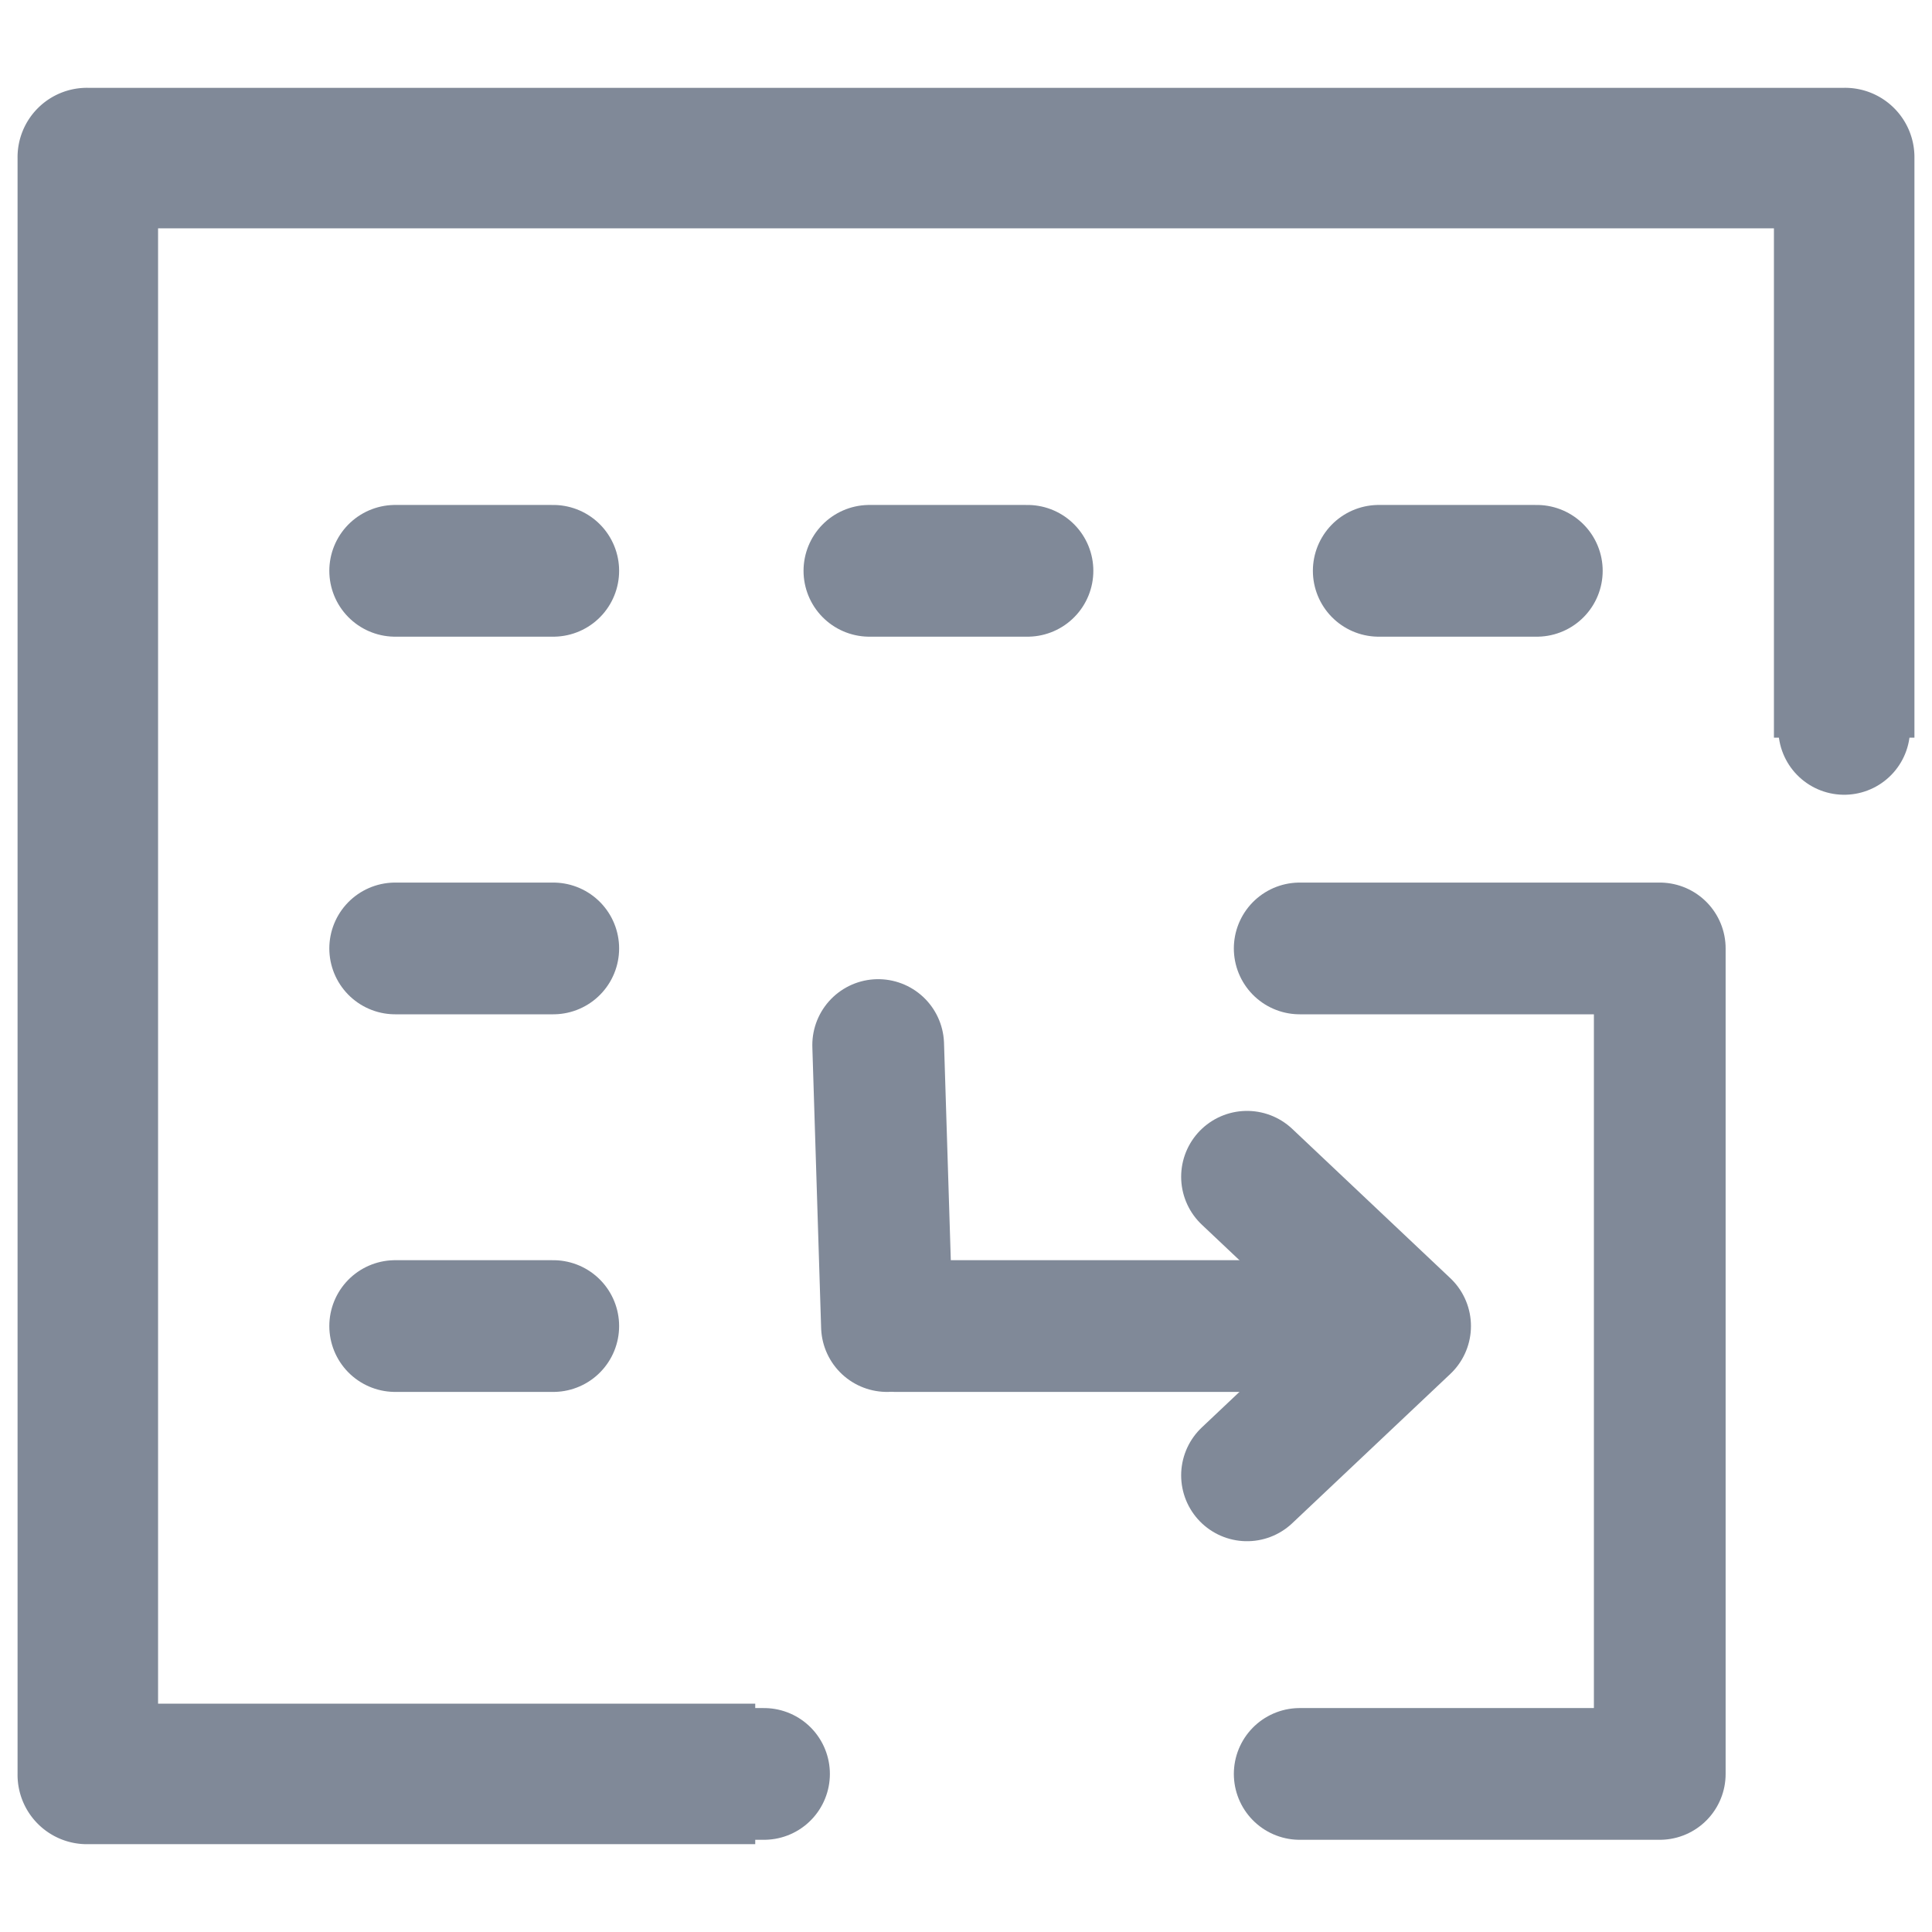 <svg id="Layer_1" data-name="Layer 1" xmlns="http://www.w3.org/2000/svg" viewBox="0 0 22 22"><defs><style>.cls-1{fill:none;stroke:#808998;stroke-linecap:round;stroke-linejoin:round;stroke-width:1.5px;}.cls-2{fill:#808998;}</style></defs><title>GetCellValue</title><line class="cls-1" x1="17.5" y1="6.5" x2="15.7" y2="6.5"/><line class="cls-1" x1="21" y1="6.5" x2="21" y2="8.3"/><line class="cls-1" x1="11.7" y1="6.5" x2="9.9" y2="6.5"/><line class="cls-1" x1="6.3" y1="6.5" x2="4.5" y2="6.5"/><line class="cls-1" x1="6.3" y1="10.8" x2="4.5" y2="10.8"/><line class="cls-1" x1="10" y1="11.9" x2="10.1" y2="15.1"/><line class="cls-1" x1="6.3" y1="15.1" x2="4.5" y2="15.1"/><polyline class="cls-1" points="14.2 13.4 16 15.1 14.2 16.8"/><line class="cls-1" x1="15.3" y1="15.1" x2="10.2" y2="15.1"/><polyline class="cls-1" points="14.8 20.2 18.9 20.2 18.9 10.8 14.8 10.8"/><path class="cls-2" d="M8.6,19.4H1.8V2.6H20.2V8.4h1.6V1.8A.79.79,0,0,0,21,1H1a.79.79,0,0,0-.8.8V20.2A.79.79,0,0,0,1,21H8.6Z"/><line class="cls-1" x1="8.7" y1="20.2" x2="6.9" y2="20.2"/></svg>